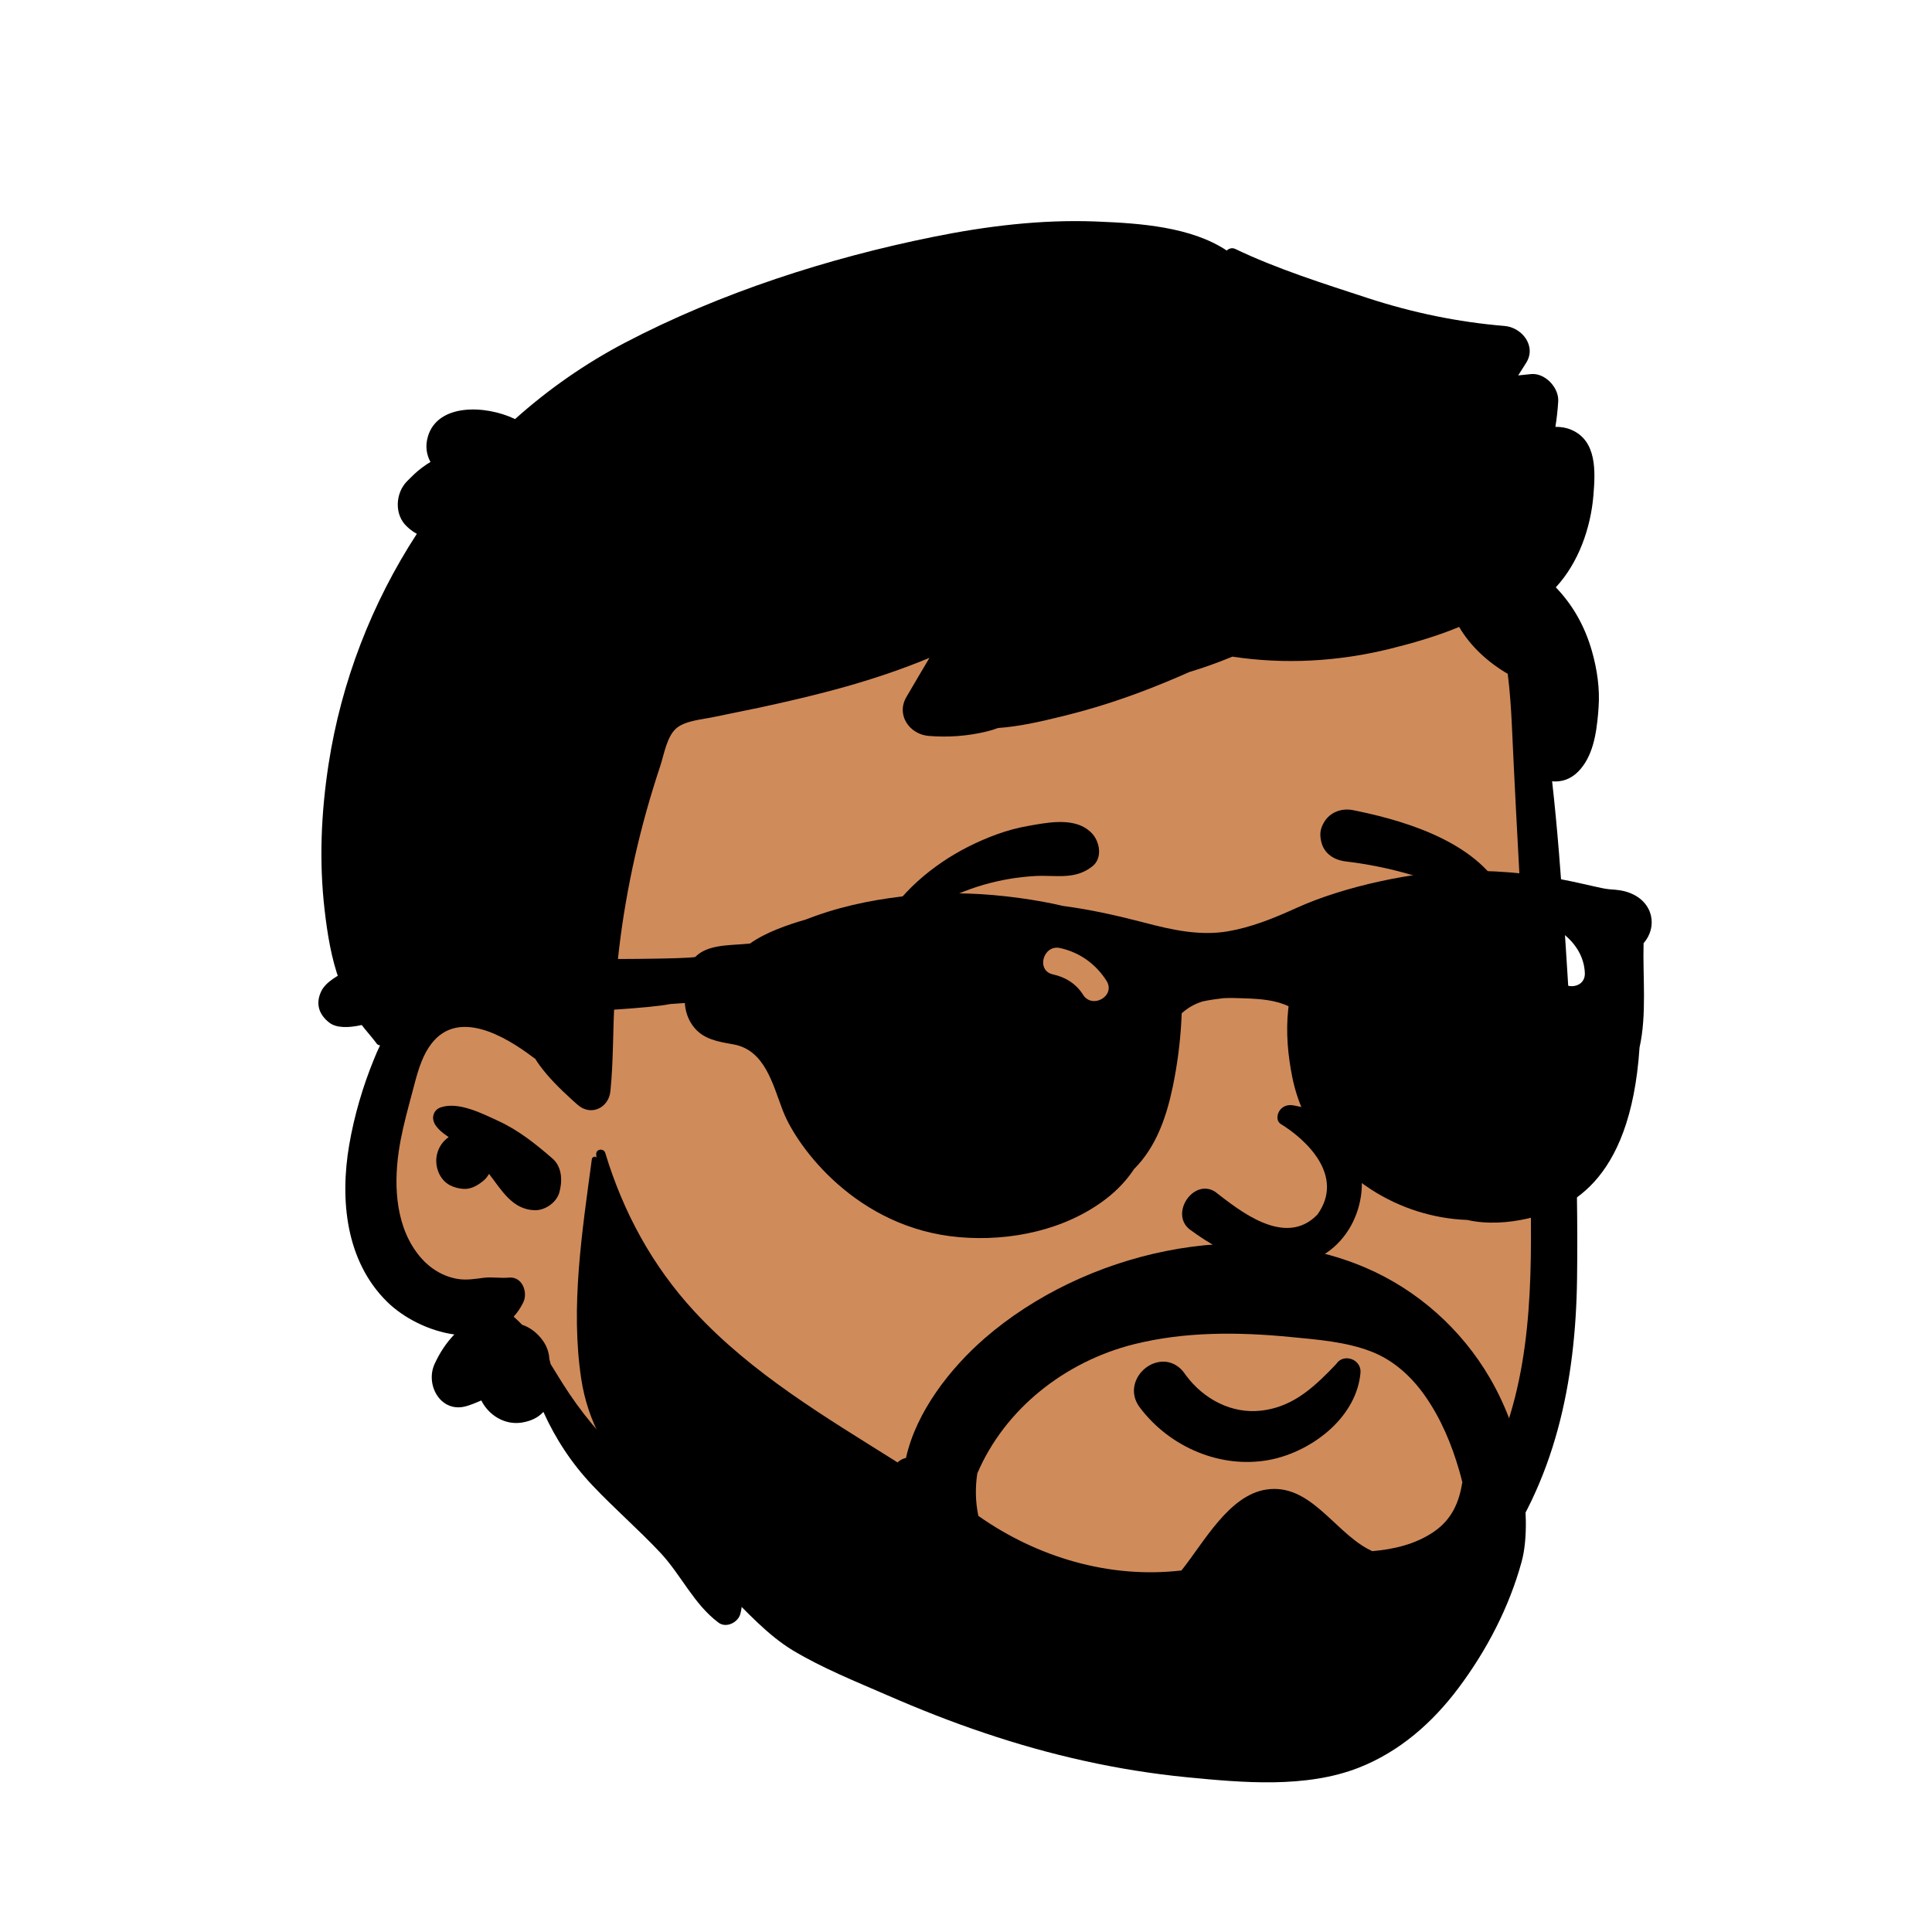 <svg width="512" height="512" viewBox="0 0 32 32" fill="none" xmlns="http://www.w3.org/2000/svg">
<path fill-rule="evenodd" clip-rule="evenodd" d="M25.424 17.127C25.302 16.061 25.459 13.834 25.47 13.699C25.536 12.843 25.136 9.465 24.38 9.776C23.111 8.77 21.422 8.548 19.842 8.442C16.561 8.221 13.07 8.727 10.536 10.94C9.283 12.089 8.063 13.761 8.161 15.501C7.023 17.151 5.418 19.414 6.836 21.343C7.319 21.959 8.085 22.188 8.691 22.655C9.909 23.64 10.673 25.053 11.903 26.032C15.162 28.966 20.695 29.579 23.896 26.242C26.372 23.825 25.971 20.208 25.536 17.127C25.243 15.055 25.66 19.206 25.424 17.127Z" fill="#D08B5B"/>
<path fill-rule="evenodd" clip-rule="evenodd" d="M15.459 3.923C16.336 3.745 17.237 3.635 18.134 3.668L18.203 3.671C18.877 3.698 19.731 3.757 20.319 4.15C20.353 4.116 20.407 4.099 20.457 4.122C21.156 4.457 21.925 4.698 22.661 4.939C23.393 5.178 24.153 5.336 24.921 5.399C25.21 5.423 25.457 5.736 25.274 6.016C25.231 6.083 25.189 6.15 25.146 6.218C25.217 6.211 25.288 6.203 25.358 6.196C25.591 6.173 25.823 6.421 25.809 6.648C25.8 6.79 25.785 6.931 25.762 7.07C25.851 7.069 25.939 7.082 26.024 7.118C26.454 7.3 26.424 7.814 26.392 8.205C26.347 8.747 26.145 9.322 25.769 9.728C26.05 10.02 26.248 10.368 26.367 10.783C26.453 11.085 26.501 11.408 26.477 11.723L26.47 11.817C26.44 12.159 26.382 12.537 26.137 12.783C26.011 12.91 25.856 12.956 25.708 12.941C25.797 13.729 25.855 14.521 25.909 15.31L25.934 15.687C26.054 17.512 26.145 19.348 26.121 21.175C26.099 22.883 25.762 24.54 24.717 25.927C23.766 27.189 22.399 28.12 20.853 28.474C20.02 28.665 19.169 28.678 18.326 28.556C17.917 28.497 17.506 28.407 17.118 28.263C16.688 28.105 16.38 27.871 16.091 27.52C15.954 27.354 16.02 27 16.292 27.034C16.703 27.084 17.079 27.144 17.474 27.266L17.53 27.284C17.923 27.41 18.33 27.504 18.741 27.544C19.583 27.626 20.437 27.543 21.244 27.288C22.556 26.871 23.687 25.942 24.412 24.774C25.272 23.391 25.369 21.82 25.357 20.229C25.343 18.483 25.287 16.736 25.194 14.992L25.178 14.702C25.129 13.804 25.082 12.906 25.041 12.008C25.028 11.726 25.008 11.443 24.973 11.161C24.648 10.971 24.358 10.709 24.168 10.384C23.788 10.542 23.387 10.656 23.019 10.747C22.166 10.957 21.28 11.008 20.412 10.876C20.178 10.973 19.939 11.059 19.696 11.132C19.631 11.161 19.565 11.19 19.5 11.218C18.915 11.469 18.322 11.681 17.705 11.836L17.553 11.874C17.228 11.954 16.875 12.034 16.53 12.058C16.473 12.08 16.412 12.099 16.345 12.115C16.03 12.192 15.703 12.216 15.38 12.189C15.066 12.162 14.839 11.844 15.012 11.546C15.139 11.329 15.266 11.112 15.395 10.896C14.947 11.082 14.484 11.238 14.018 11.37C13.547 11.503 13.069 11.615 12.59 11.718C12.335 11.773 12.078 11.821 11.822 11.876C11.64 11.915 11.359 11.935 11.21 12.056C11.046 12.188 10.999 12.497 10.936 12.687C10.854 12.934 10.777 13.183 10.707 13.434C10.567 13.935 10.452 14.444 10.364 14.958C10.275 15.472 10.215 15.992 10.182 16.513C10.149 17.034 10.163 17.558 10.11 18.076C10.081 18.351 9.787 18.492 9.569 18.3C9.544 18.277 9.518 18.255 9.492 18.232L9.454 18.197C9.268 18.028 9.088 17.849 8.939 17.647C8.912 17.61 8.886 17.571 8.862 17.532C8.858 17.532 8.855 17.53 8.851 17.528L8.809 17.497C8.355 17.157 7.595 16.715 7.152 17.279C7.01 17.458 6.938 17.687 6.878 17.907L6.773 18.302C6.705 18.559 6.64 18.818 6.603 19.082C6.518 19.672 6.561 20.353 6.966 20.826C7.128 21.015 7.351 21.151 7.6 21.186C7.739 21.205 7.876 21.182 8.014 21.164C8.154 21.147 8.289 21.175 8.429 21.161C8.652 21.14 8.749 21.407 8.666 21.574C8.621 21.665 8.568 21.742 8.508 21.808C8.556 21.85 8.602 21.895 8.647 21.942C8.778 21.985 8.896 22.075 8.984 22.195C9.056 22.292 9.093 22.398 9.099 22.509C9.107 22.536 9.114 22.564 9.12 22.593L9.241 22.789C9.267 22.832 9.294 22.875 9.32 22.916C9.627 23.401 9.968 23.811 10.391 24.198C10.799 24.569 11.241 24.902 11.624 25.301L11.669 25.349C12.026 25.726 12.402 26.182 12.263 26.73C12.227 26.871 12.03 26.972 11.902 26.877C11.49 26.57 11.283 26.085 10.933 25.713C10.573 25.33 10.175 24.986 9.814 24.604C9.472 24.243 9.203 23.835 9 23.385C8.919 23.475 8.801 23.538 8.638 23.563C8.357 23.605 8.094 23.44 7.972 23.196C7.893 23.231 7.813 23.263 7.732 23.288C7.306 23.418 7.038 22.943 7.198 22.592C7.284 22.404 7.392 22.241 7.525 22.103C7.108 22.046 6.684 21.83 6.411 21.561C5.724 20.884 5.629 19.867 5.784 18.963C5.866 18.484 6.008 17.999 6.192 17.549C6.223 17.47 6.258 17.391 6.295 17.314C6.275 17.313 6.253 17.304 6.24 17.287C6.116 17.116 5.964 16.977 5.872 16.787C5.787 16.612 5.693 16.435 5.626 16.253C5.488 15.881 5.421 15.461 5.376 15.067C5.283 14.261 5.319 13.46 5.442 12.658C5.652 11.294 6.158 9.988 6.904 8.842C6.864 8.821 6.825 8.795 6.788 8.764L6.771 8.749L6.741 8.722C6.528 8.529 6.547 8.168 6.741 7.972L6.803 7.91C6.881 7.833 6.948 7.771 7.073 7.687C7.092 7.675 7.111 7.663 7.13 7.652C7.064 7.53 7.041 7.388 7.087 7.231C7.247 6.683 8.033 6.703 8.531 6.941C9.082 6.448 9.693 6.021 10.356 5.674C11.933 4.849 13.717 4.274 15.459 3.923ZM7.304 18.34C7.599 18.243 7.99 18.445 8.255 18.567C8.59 18.721 8.876 18.95 9.153 19.191C9.29 19.311 9.315 19.509 9.281 19.677C9.277 19.694 9.274 19.711 9.27 19.729C9.233 19.909 9.033 20.05 8.856 20.045C8.486 20.035 8.309 19.714 8.1 19.443C8.075 19.486 8.044 19.527 8.006 19.558L7.98 19.578C7.893 19.644 7.797 19.697 7.682 19.692C7.6 19.688 7.522 19.667 7.45 19.63C7.27 19.534 7.191 19.301 7.24 19.111C7.27 18.992 7.34 18.898 7.431 18.834L7.397 18.81C7.325 18.76 7.258 18.706 7.207 18.627L7.195 18.609H7.199C7.143 18.512 7.18 18.38 7.304 18.34Z" fill="black"/>
<path fill-rule="evenodd" clip-rule="evenodd" d="M19.841 24.052C19.462 23.898 19.125 23.64 18.878 23.311C18.792 23.196 18.769 23.076 18.787 22.965C18.808 22.841 18.881 22.728 18.982 22.652C19.082 22.577 19.208 22.539 19.329 22.558C19.435 22.575 19.541 22.633 19.624 22.753L19.641 22.777C19.788 22.976 19.979 23.139 20.198 23.244C20.408 23.345 20.643 23.392 20.886 23.365C21.349 23.312 21.669 23.062 22.008 22.721C22.05 22.679 22.092 22.634 22.135 22.589C22.161 22.548 22.198 22.522 22.239 22.508C22.285 22.493 22.337 22.494 22.384 22.511C22.43 22.526 22.471 22.557 22.498 22.597C22.524 22.635 22.539 22.682 22.534 22.737C22.503 23.089 22.319 23.404 22.057 23.651C21.766 23.925 21.381 24.115 21.017 24.182C20.618 24.255 20.21 24.203 19.841 24.052V24.052ZM21.206 18.612C21.632 18.871 22.28 19.474 21.822 20.115C21.283 20.68 20.508 20.032 20.126 19.739C19.771 19.512 19.373 20.096 19.702 20.361C22.464 22.406 23.584 18.68 21.421 18.308C21.183 18.267 21.095 18.532 21.206 18.612ZM16.257 16.234C16.304 15.65 17.192 15.518 17.281 16.095C17.36 16.612 17.267 17.087 17.034 17.553C16.811 17.998 16.252 17.79 16.209 17.385C16.153 16.842 16.228 16.597 16.257 16.234ZM23.021 15.975C23.145 15.813 23.324 15.702 23.538 15.765C24.208 15.96 24.01 16.911 23.775 17.374C23.647 17.625 23.234 17.689 23.048 17.468C22.743 17.107 22.598 16.386 22.985 16.031C22.995 16.012 23.007 15.994 23.021 15.975ZM17.024 13.681L17.13 13.662C17.457 13.605 17.864 13.551 18.096 13.814C18.218 13.954 18.261 14.213 18.096 14.347C17.805 14.581 17.485 14.49 17.137 14.51C16.85 14.527 16.575 14.574 16.298 14.653C15.693 14.826 15.199 15.142 14.682 15.489C14.614 15.535 14.544 15.448 14.577 15.384C14.876 14.8 15.454 14.319 16.034 14.026C16.343 13.87 16.682 13.74 17.024 13.681ZM22.411 13.419L22.491 13.435C23.372 13.619 24.517 13.987 24.934 14.852C24.95 14.975 24.933 15.001 24.92 15.018L24.915 15.024C24.904 15.039 24.895 15.059 24.842 15.075C24.827 15.072 24.812 15.068 24.797 15.064C24.606 15.014 24.455 14.945 24.308 14.873L24.149 14.795C23.965 14.705 23.779 14.618 23.582 14.553C23.162 14.416 22.73 14.32 22.29 14.268C22.195 14.257 22.104 14.225 22.031 14.17C21.963 14.118 21.91 14.045 21.886 13.949C21.855 13.825 21.864 13.73 21.931 13.618C21.981 13.534 22.053 13.475 22.136 13.442C22.22 13.408 22.315 13.399 22.411 13.419Z" fill="black"/>
<path fill-rule="evenodd" clip-rule="evenodd" d="M16.187 24.405C16.643 23.337 17.639 22.551 18.785 22.264C19.627 22.054 20.51 22.061 21.368 22.144C21.817 22.188 22.3 22.223 22.723 22.39C23.085 22.533 23.38 22.802 23.602 23.119C23.865 23.494 24.045 23.923 24.171 24.363C24.189 24.425 24.206 24.488 24.221 24.552C24.166 24.884 24.05 25.166 23.743 25.375C23.443 25.578 23.085 25.662 22.728 25.692C22.693 25.675 22.659 25.657 22.628 25.64C22.072 25.321 21.681 24.569 20.979 24.671C20.353 24.762 19.94 25.55 19.568 26.012C18.372 26.151 17.177 25.792 16.205 25.108C16.155 24.874 16.152 24.638 16.187 24.405M25.034 23.595C24.938 23.326 24.818 23.066 24.675 22.821C24.203 22.012 23.478 21.366 22.618 20.997C20.583 20.126 17.95 20.74 16.306 22.169C15.745 22.658 15.177 23.376 15.006 24.148C14.954 24.158 14.906 24.185 14.866 24.222C13.679 23.475 12.456 22.756 11.499 21.719C10.804 20.966 10.321 20.075 10.025 19.096C10.001 19.016 9.871 19.027 9.875 19.117C9.876 19.137 9.877 19.158 9.878 19.179C9.866 19.141 9.807 19.161 9.803 19.198C9.644 20.387 9.445 21.648 9.628 22.844C9.738 23.557 10.062 24.08 10.495 24.644C10.959 25.248 11.485 25.811 12.022 26.35C12.363 26.692 12.719 27.087 13.136 27.338C13.622 27.629 14.173 27.851 14.691 28.076C15.218 28.306 15.753 28.518 16.299 28.701C17.388 29.07 18.515 29.325 19.661 29.437C20.578 29.526 21.627 29.623 22.507 29.278C23.181 29.013 23.725 28.535 24.156 27.96C24.626 27.333 24.997 26.619 25.203 25.867C25.416 25.085 25.079 23.721 25.034 23.595" fill="black"/>
<path fill-rule="evenodd" clip-rule="evenodd" d="M24.304 14.422C25.627 14.422 26.381 14.707 26.658 14.729L26.666 14.73C26.781 14.737 26.884 14.747 26.993 14.789C27.391 14.942 27.456 15.359 27.223 15.622C27.207 16.167 27.279 16.803 27.156 17.349C27.004 19.652 25.921 20.04 25.306 20.182C24.997 20.253 24.631 20.282 24.302 20.206C23.742 20.186 23.189 20.01 22.715 19.705C22.055 19.28 21.565 18.626 21.406 17.85C21.331 17.48 21.296 17.095 21.337 16.719L21.343 16.667C21.128 16.564 20.88 16.545 20.624 16.536C20.502 16.531 20.381 16.527 20.264 16.533C20.149 16.546 20.036 16.562 19.923 16.586C19.799 16.623 19.682 16.685 19.573 16.783L19.566 16.925C19.546 17.282 19.499 17.639 19.427 17.989C19.32 18.505 19.149 18.997 18.784 19.363C18.661 19.548 18.508 19.712 18.322 19.855C17.648 20.374 16.733 20.564 15.893 20.492C14.187 20.347 13.201 18.993 12.974 18.414L12.96 18.379C12.796 17.949 12.665 17.39 12.147 17.298L12.036 17.278C11.8 17.234 11.581 17.172 11.443 16.941C11.382 16.84 11.35 16.727 11.343 16.613C11.262 16.619 11.181 16.625 11.1 16.63C10.458 16.766 6.603 16.882 6.295 16.882C6.295 16.882 5.703 17.131 5.454 16.938C5.281 16.803 5.224 16.625 5.319 16.422C5.463 16.117 6.126 15.934 6.42 15.876C6.42 15.876 11.173 15.916 11.515 15.851C11.727 15.633 12.106 15.662 12.422 15.628C12.684 15.441 13.05 15.316 13.34 15.232C13.399 15.21 13.457 15.188 13.514 15.168C14.044 14.979 14.596 14.879 15.156 14.825C15.733 14.771 16.312 14.795 16.886 14.874C17.128 14.907 17.368 14.949 17.606 15.005C18.032 15.061 18.455 15.153 18.881 15.263L18.967 15.285C19.416 15.403 19.877 15.505 20.341 15.425C20.72 15.36 21.083 15.215 21.432 15.057L21.477 15.037C22.244 14.687 23.442 14.422 24.304 14.422ZM17.559 15.703C17.277 15.64 17.156 16.077 17.44 16.139C17.641 16.183 17.811 16.285 17.926 16.456L17.938 16.475C18.093 16.721 18.483 16.494 18.328 16.247C18.153 15.968 17.881 15.773 17.559 15.703ZM25.846 15.432C25.746 15.362 25.595 15.414 25.538 15.513C25.474 15.623 25.515 15.744 25.609 15.816L25.619 15.823C25.704 15.883 25.788 15.992 25.798 16.102L25.799 16.116C25.81 16.407 26.261 16.408 26.25 16.116C26.239 15.831 26.074 15.592 25.846 15.432Z" fill="black"/>
</svg>

